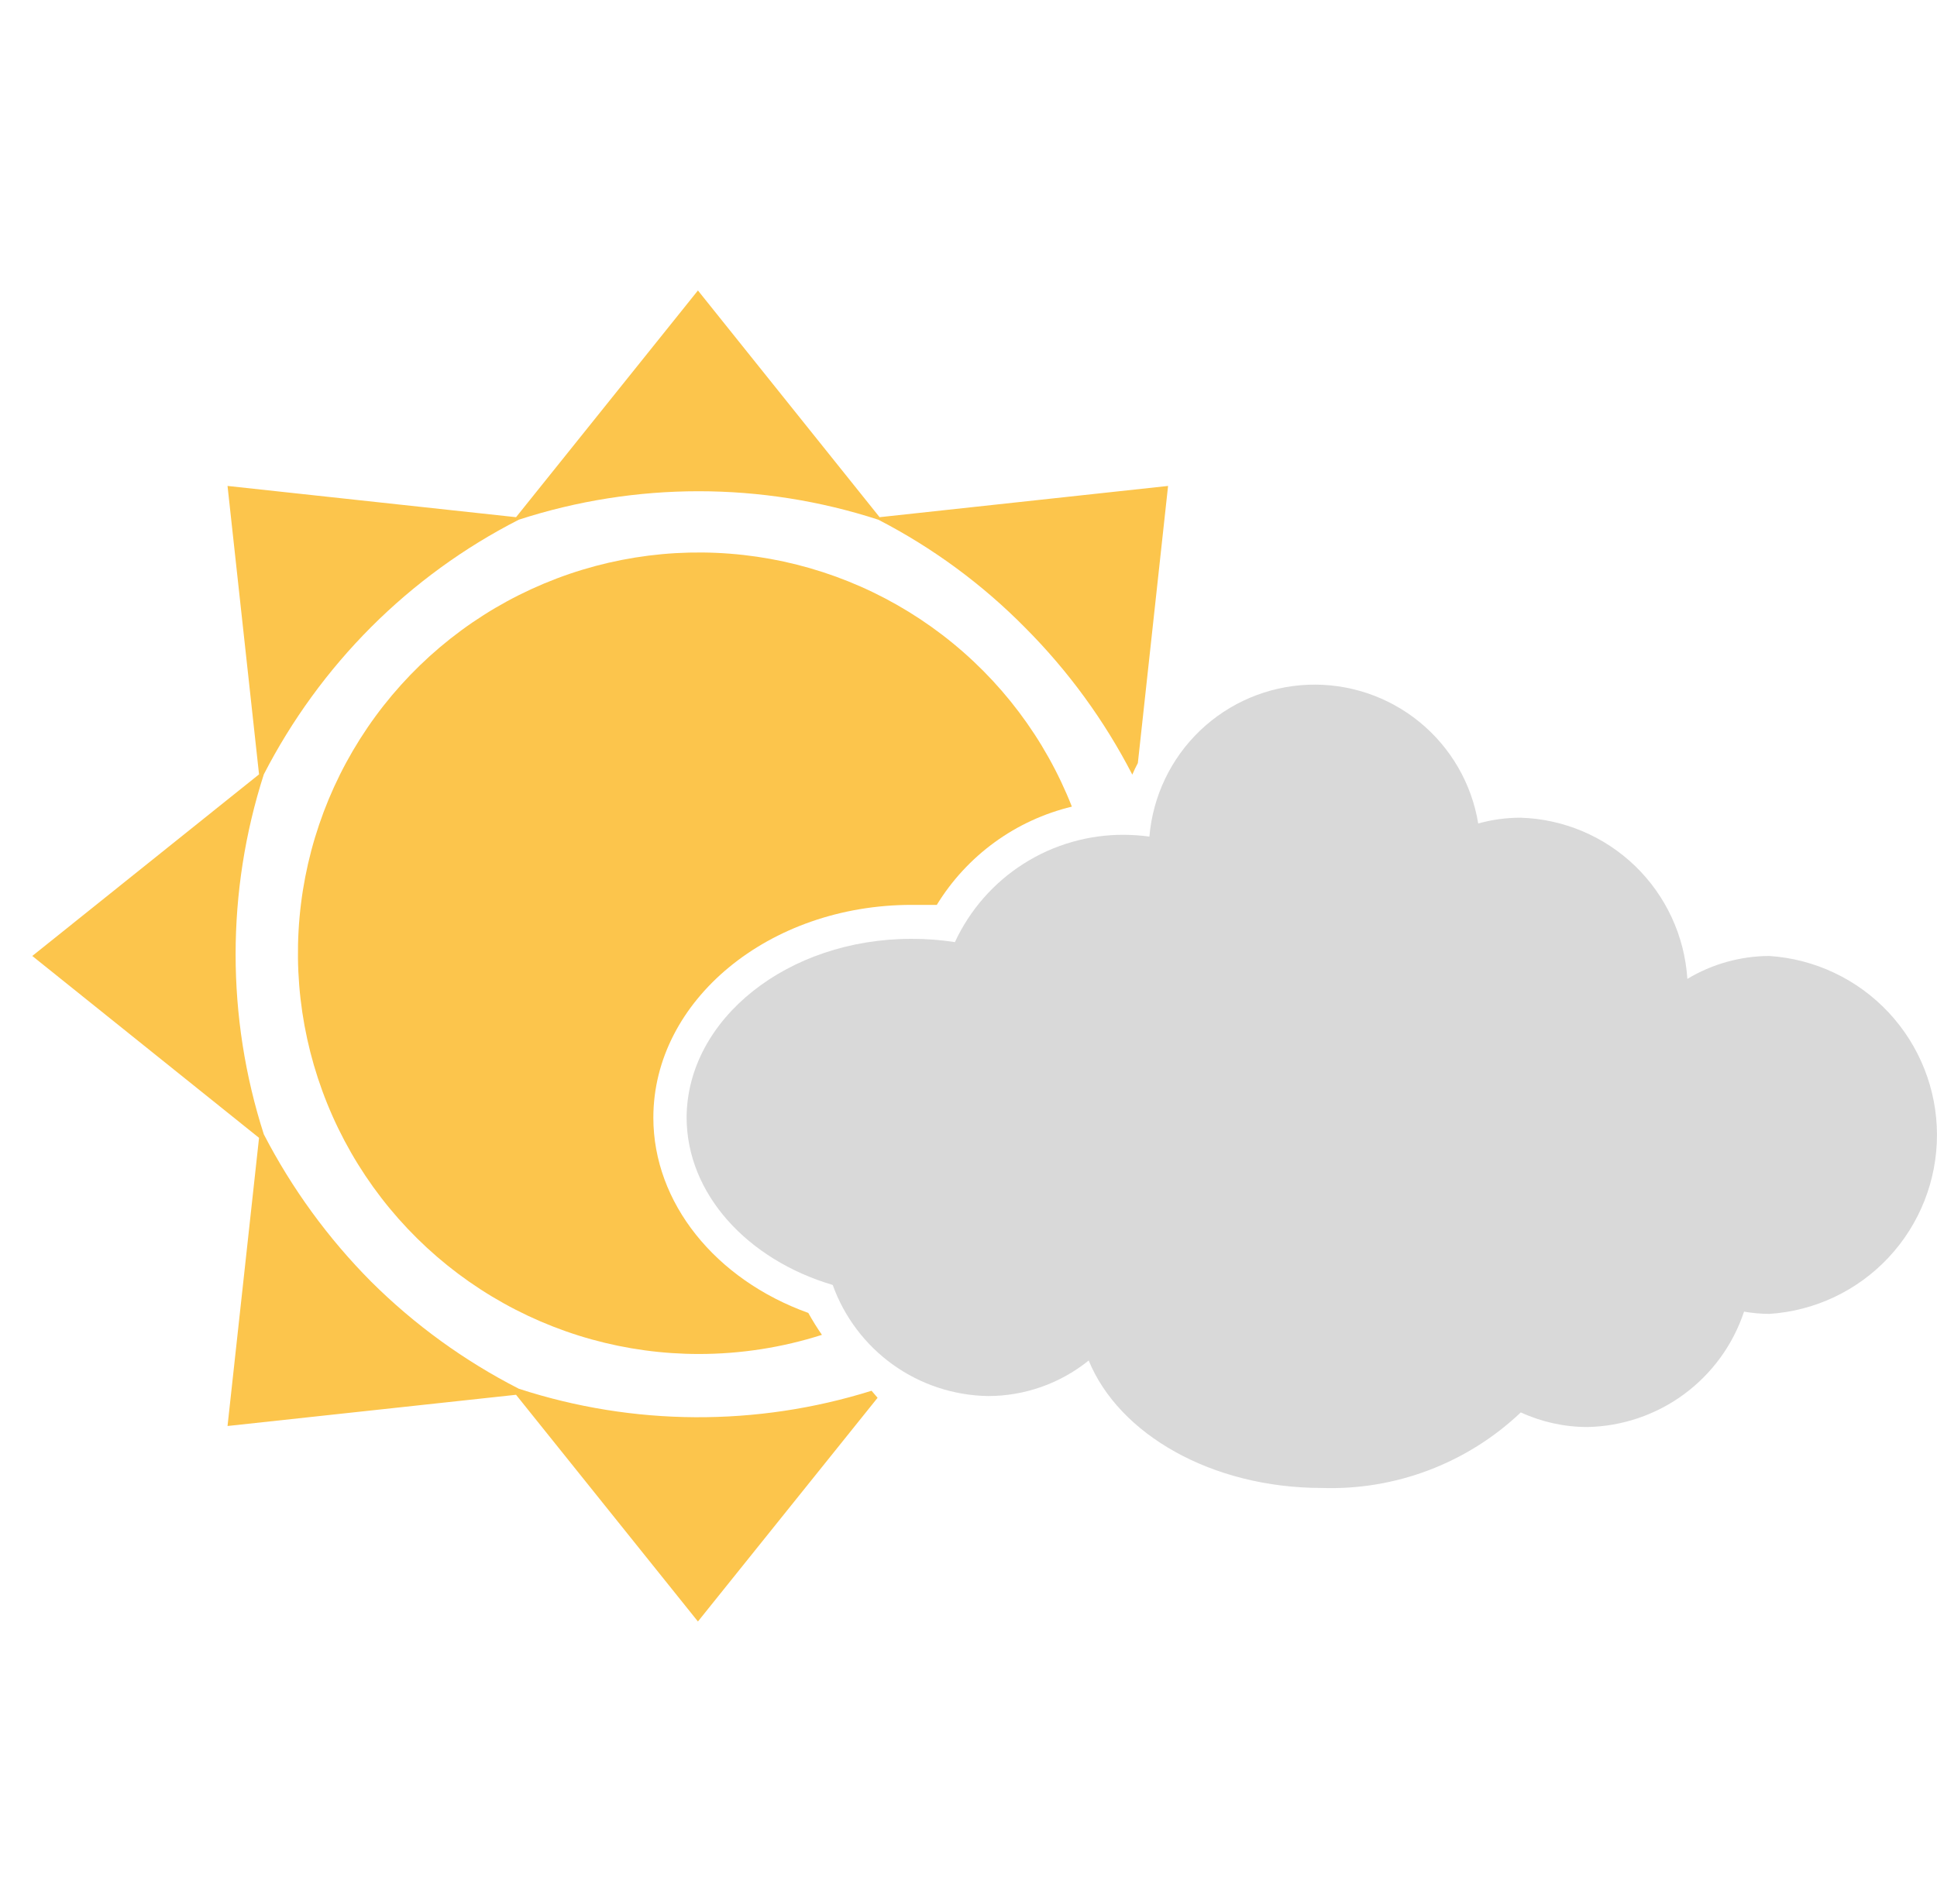 <svg width="60" height="59" viewBox="0 0 60 59" fill="none" xmlns="http://www.w3.org/2000/svg">
<path d="M26.997 43.09C23.436 44.205 19.617 44.183 16.07 43.027C14.383 42.165 12.84 41.046 11.497 39.71C10.163 38.367 9.042 36.827 8.172 35.145C7.007 31.519 7.007 27.619 8.172 23.992C9.038 22.308 10.159 20.768 11.497 19.427C12.838 18.086 14.381 16.964 16.07 16.102C19.689 14.926 23.588 14.926 27.207 16.102C28.891 16.971 30.427 18.101 31.757 19.45C33.09 20.787 34.209 22.322 35.074 24C35.129 23.875 35.183 23.758 35.246 23.641L36.182 15.056L27.246 16.024L21.619 9L15.985 16.024L7.048 15.056L8.024 23.992L1 29.619L8.024 35.254L7.048 44.182L15.985 43.215L21.619 50.239L27.184 43.308L26.997 43.09Z" fill="#FCC54C"/>
<path d="M28.237 29.088C28.686 29.087 29.135 29.121 29.579 29.19C30.042 28.191 30.783 27.346 31.713 26.757C32.643 26.167 33.723 25.858 34.824 25.865C35.085 25.867 35.346 25.885 35.604 25.92C35.709 24.672 36.266 23.504 37.17 22.638C38.075 21.772 39.266 21.266 40.517 21.216C41.769 21.166 42.996 21.576 43.967 22.367C44.938 23.159 45.586 24.278 45.789 25.514C46.216 25.395 46.657 25.335 47.1 25.335C48.429 25.375 49.694 25.909 50.65 26.832C51.605 27.756 52.182 29.003 52.267 30.329C53.033 29.869 53.909 29.623 54.803 29.619C56.212 29.711 57.532 30.335 58.497 31.365C59.462 32.395 59.999 33.753 59.999 35.164C59.999 36.576 59.462 37.934 58.497 38.964C57.532 39.994 56.212 40.618 54.803 40.709C54.542 40.707 54.281 40.683 54.023 40.639C53.682 41.664 53.033 42.557 52.164 43.198C51.294 43.838 50.248 44.193 49.168 44.214C48.457 44.213 47.754 44.058 47.108 43.761C46.288 44.539 45.321 45.147 44.264 45.549C43.207 45.951 42.081 46.139 40.95 46.102C37.532 46.102 34.66 44.44 33.723 42.153C32.839 42.866 31.738 43.255 30.602 43.254C29.546 43.236 28.52 42.898 27.661 42.283C26.802 41.668 26.151 40.806 25.794 39.812C23.156 39.031 21.268 36.994 21.268 34.614C21.291 31.57 24.397 29.088 28.237 29.088Z" fill="#D9D9D9"/>
<path d="M25.038 40.679C22.151 39.641 20.238 37.26 20.238 34.63C20.238 30.994 23.821 28.036 28.238 28.036C28.48 28.036 28.738 28.036 29.018 28.036C29.482 27.278 30.09 26.62 30.807 26.098C31.525 25.575 32.339 25.2 33.202 24.992C32.376 22.89 30.992 21.053 29.199 19.679C27.407 18.305 25.274 17.446 23.03 17.195C20.785 16.943 18.515 17.308 16.463 18.251C14.41 19.193 12.654 20.678 11.383 22.544C10.111 24.411 9.373 26.589 9.248 28.844C9.122 31.099 9.614 33.345 10.67 35.341C11.726 37.337 13.307 39.008 15.242 40.172C17.177 41.337 19.393 41.952 21.651 41.951C22.944 41.951 24.228 41.751 25.46 41.358C25.308 41.139 25.167 40.912 25.038 40.679Z" fill="#FCC54C"/>
</svg>
